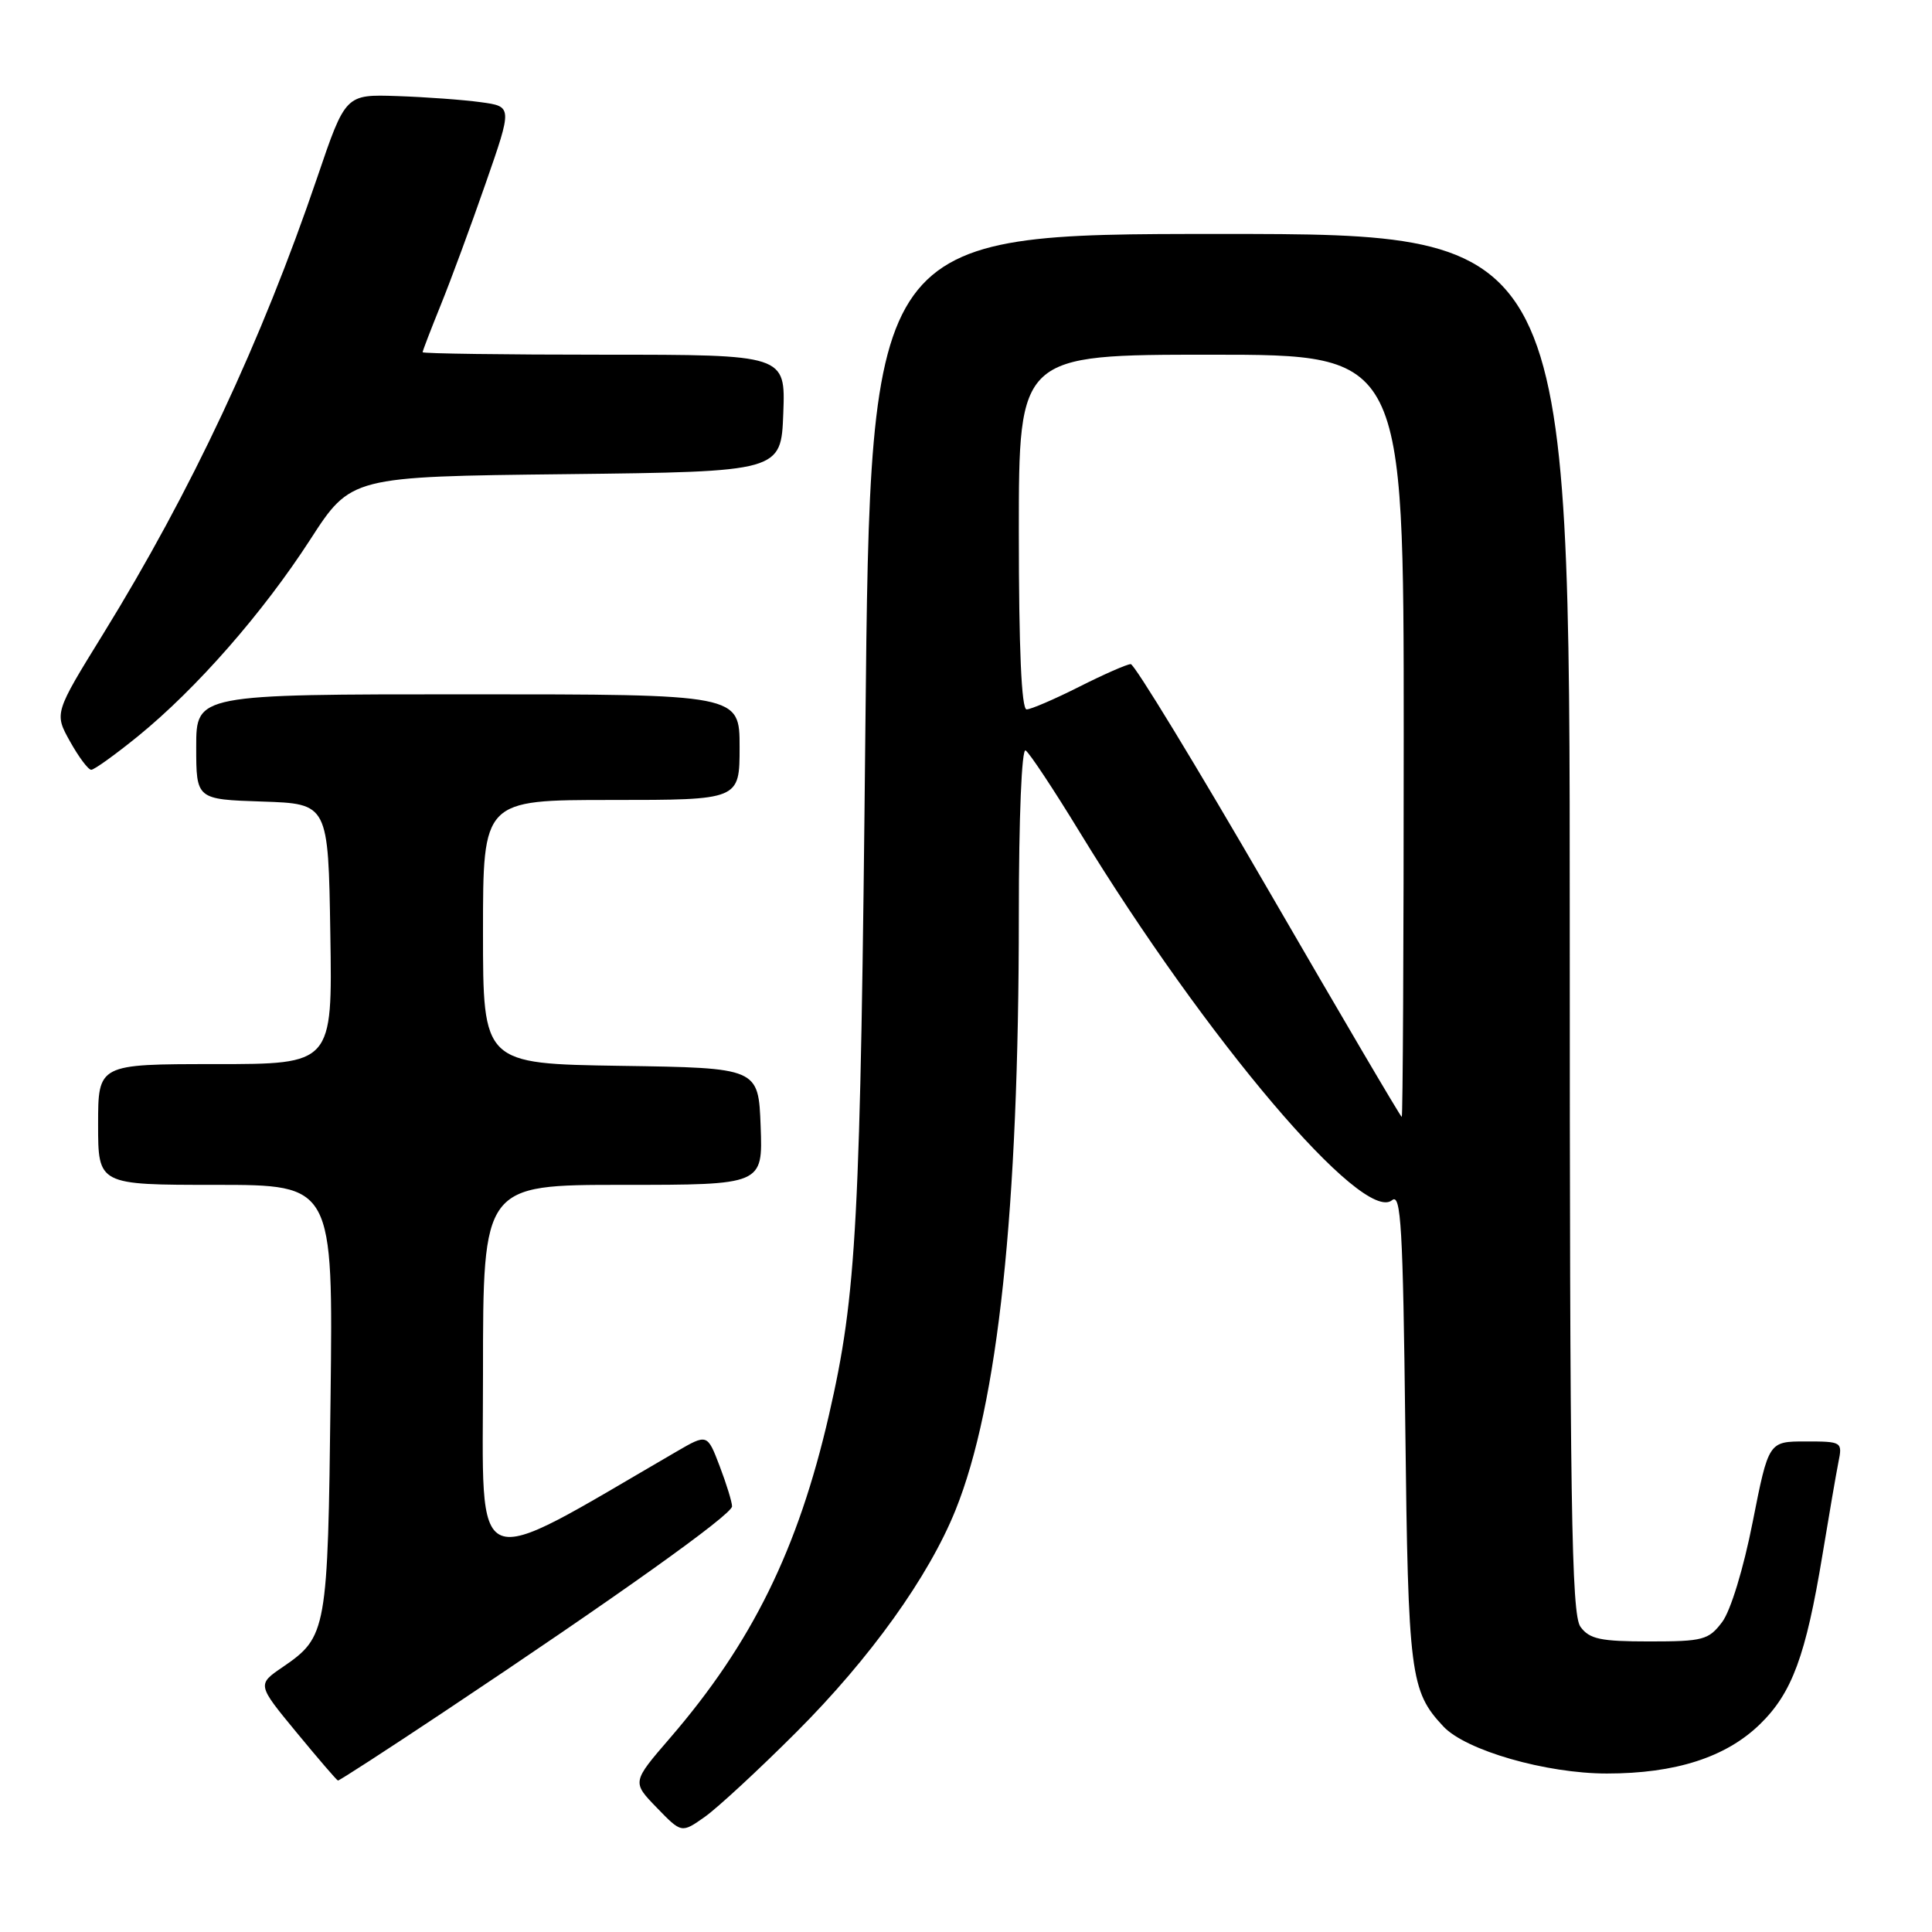 <?xml version="1.0" encoding="UTF-8" standalone="no"?>
<!DOCTYPE svg PUBLIC "-//W3C//DTD SVG 1.1//EN" "http://www.w3.org/Graphics/SVG/1.1/DTD/svg11.dtd" >
<svg xmlns="http://www.w3.org/2000/svg" xmlns:xlink="http://www.w3.org/1999/xlink" version="1.1" viewBox="0 0 256 256">
 <g >
 <path fill="currentColor"
d=" M 105.52 229.52 C 115.31 219.73 123.05 208.93 126.61 200.10 C 132.25 186.12 135.00 160.27 135.00 121.36 C 135.00 108.26 135.38 99.11 135.90 99.44 C 136.40 99.75 139.62 104.61 143.06 110.25 C 159.86 137.76 180.62 162.22 184.46 159.03 C 185.64 158.06 185.90 162.64 186.21 189.19 C 186.59 221.95 186.86 224.08 191.26 228.77 C 194.23 231.94 204.86 235.00 212.92 235.00 C 222.02 235.00 228.69 232.85 233.19 228.48 C 237.46 224.33 239.28 219.40 241.49 206.00 C 242.35 200.78 243.30 195.26 243.60 193.75 C 244.15 191.05 244.07 191.00 239.25 191.00 C 234.35 191.00 234.35 191.00 232.24 201.67 C 231.03 207.83 229.32 213.43 228.20 214.92 C 226.41 217.30 225.67 217.50 218.55 217.50 C 212.07 217.50 210.61 217.19 209.42 215.56 C 208.22 213.92 208.00 199.55 208.00 122.31 C 208.00 31.00 208.00 31.00 161.66 31.00 C 115.33 31.00 115.33 31.00 114.67 96.25 C 114.01 162.43 113.53 171.42 109.84 187.50 C 105.75 205.29 99.63 217.73 88.76 230.32 C 83.74 236.14 83.74 236.14 87.03 239.53 C 90.31 242.92 90.31 242.92 93.41 240.73 C 95.11 239.52 100.56 234.48 105.52 229.52 Z  M 58.78 226.86 C 81.68 211.61 97.00 200.69 97.00 199.60 C 97.00 199.03 96.26 196.63 95.36 194.27 C 93.72 189.97 93.72 189.97 89.61 192.36 C 61.90 208.46 64.00 209.32 64.00 181.96 C 64.00 157.00 64.00 157.00 82.54 157.00 C 101.08 157.00 101.08 157.00 100.79 149.25 C 100.50 141.50 100.50 141.50 82.25 141.23 C 64.00 140.95 64.00 140.95 64.00 123.48 C 64.00 106.00 64.00 106.00 81.00 106.00 C 98.00 106.00 98.00 106.00 98.00 99.00 C 98.00 92.00 98.00 92.00 62.00 92.00 C 26.00 92.00 26.00 92.00 26.00 98.96 C 26.00 105.92 26.00 105.92 34.75 106.21 C 43.50 106.50 43.50 106.50 43.77 123.75 C 44.05 141.00 44.05 141.00 28.52 141.00 C 13.00 141.00 13.00 141.00 13.00 149.00 C 13.00 157.00 13.00 157.00 28.57 157.00 C 44.14 157.00 44.14 157.00 43.80 185.25 C 43.44 216.16 43.31 216.88 37.48 220.88 C 34.06 223.21 34.06 223.21 39.28 229.54 C 42.15 233.02 44.62 235.90 44.78 235.93 C 44.93 235.97 51.23 231.89 58.78 226.86 Z  M 18.30 97.54 C 26.08 91.20 34.82 81.21 41.10 71.51 C 46.50 63.15 46.50 63.15 75.00 62.83 C 103.50 62.50 103.50 62.50 103.79 54.75 C 104.08 47.00 104.08 47.00 80.04 47.00 C 66.82 47.00 56.00 46.85 56.00 46.67 C 56.00 46.49 57.08 43.68 58.40 40.42 C 59.72 37.17 62.40 29.91 64.35 24.30 C 67.90 14.11 67.90 14.11 63.70 13.54 C 61.39 13.22 56.41 12.86 52.64 12.73 C 45.78 12.50 45.78 12.50 42.04 23.50 C 34.65 45.23 25.34 65.09 13.67 84.00 C 7.19 94.50 7.19 94.50 9.28 98.25 C 10.43 100.31 11.69 102.00 12.09 102.00 C 12.49 102.00 15.28 99.99 18.30 97.54 Z  M 168.10 118.00 C 158.54 101.50 150.32 88.00 149.83 88.00 C 149.34 88.00 146.27 89.35 143.00 91.00 C 139.73 92.65 136.59 94.00 136.03 94.00 C 135.35 94.00 135.00 85.93 135.00 70.50 C 135.00 47.00 135.00 47.00 160.50 47.00 C 186.00 47.00 186.00 47.00 186.00 97.50 C 186.00 125.28 185.88 148.00 185.74 148.00 C 185.59 148.00 177.66 134.50 168.10 118.00 Z "/>
</g>
</svg>